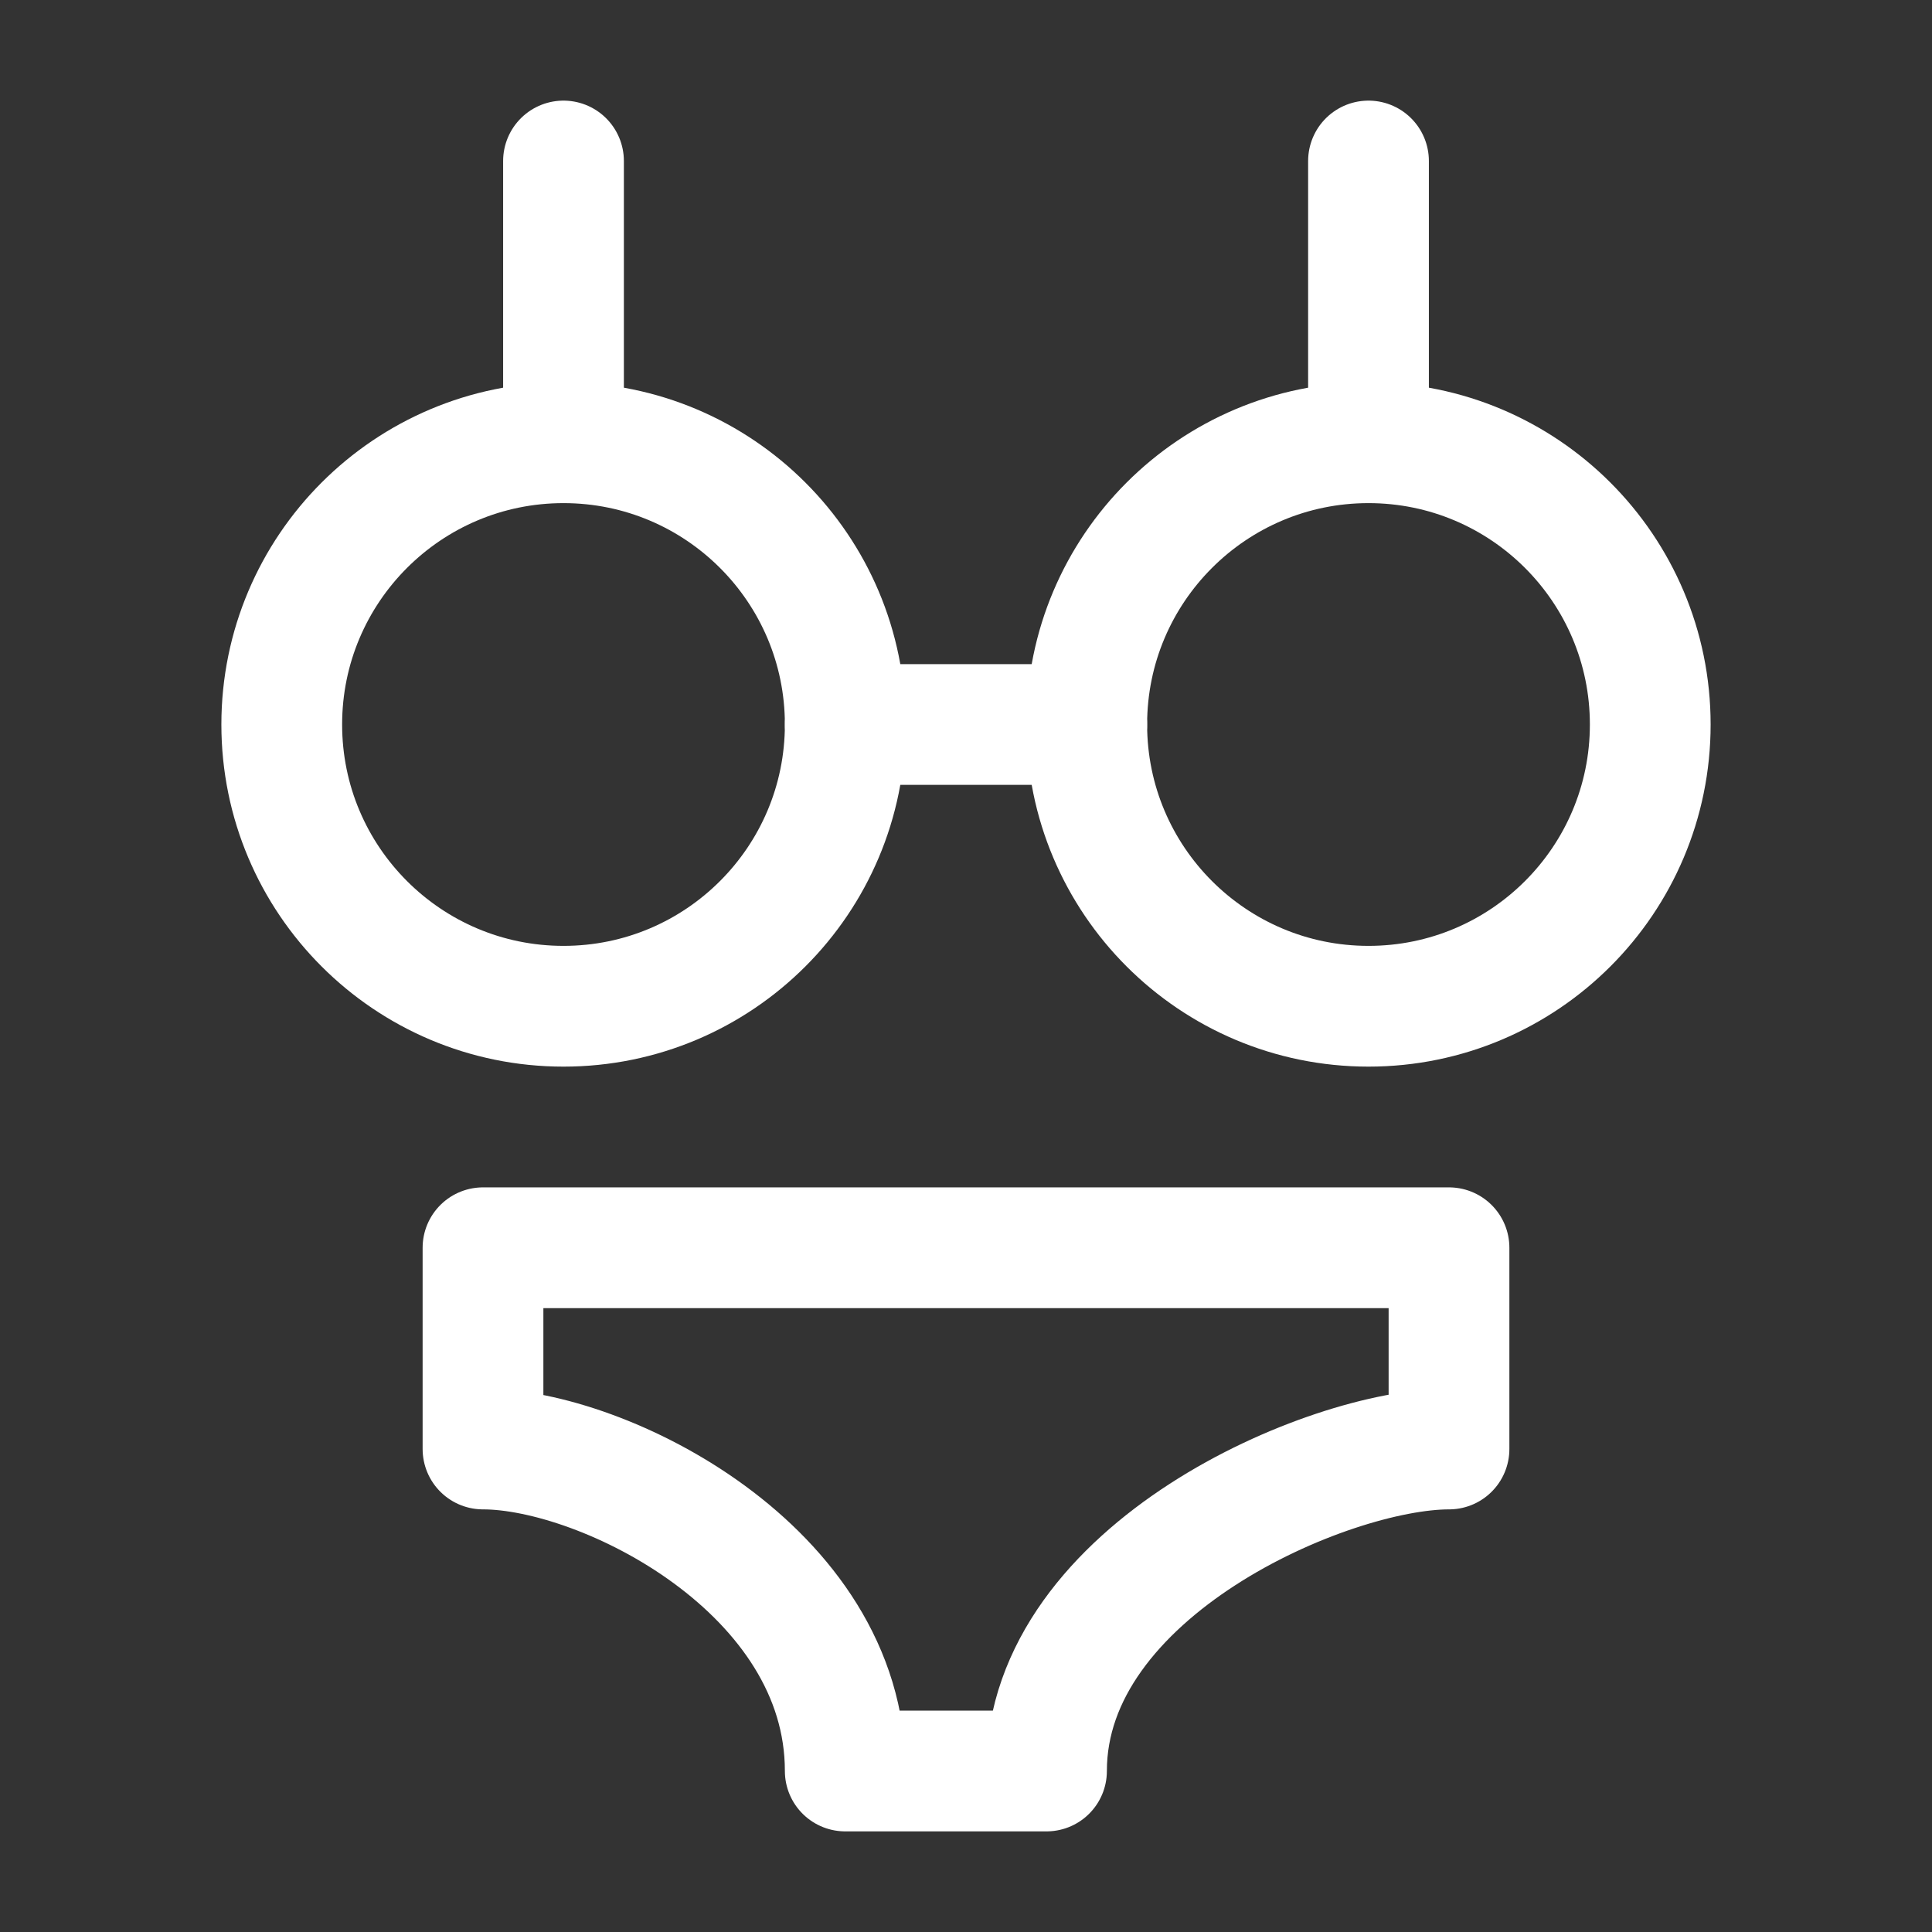 <?xml version="1.0" encoding="UTF-8"?><svg width="32" height="32" viewBox="0 0 48 48" fill="none" xmlns="http://www.w3.org/2000/svg"><rect x="0" y="0" width="48" height="48" fill="#333333" stroke="none"/><path d="M14 4V11" stroke="#ffffff" stroke-width="3" stroke-linecap="round" stroke-linejoin="round"/><path d="M34 4V11" stroke="#ffffff" stroke-width="3" stroke-linecap="round" stroke-linejoin="round"/><path d="M12 31H36V36C33 36 26 39 26 44H21C21 39 15 36 12 36V31Z" stroke="#ffffff" stroke-width="3" stroke-linecap="round" stroke-linejoin="round"/><circle cx="14" cy="18" r="7" fill="none" stroke="#ffffff" stroke-width="3" stroke-linecap="round" stroke-linejoin="round"/><circle cx="34" cy="18" r="7" fill="none" stroke="#ffffff" stroke-width="3" stroke-linecap="round" stroke-linejoin="round"/><path d="M21 18H27" stroke="#ffffff" stroke-width="3" stroke-linecap="round" stroke-linejoin="round"/></svg>